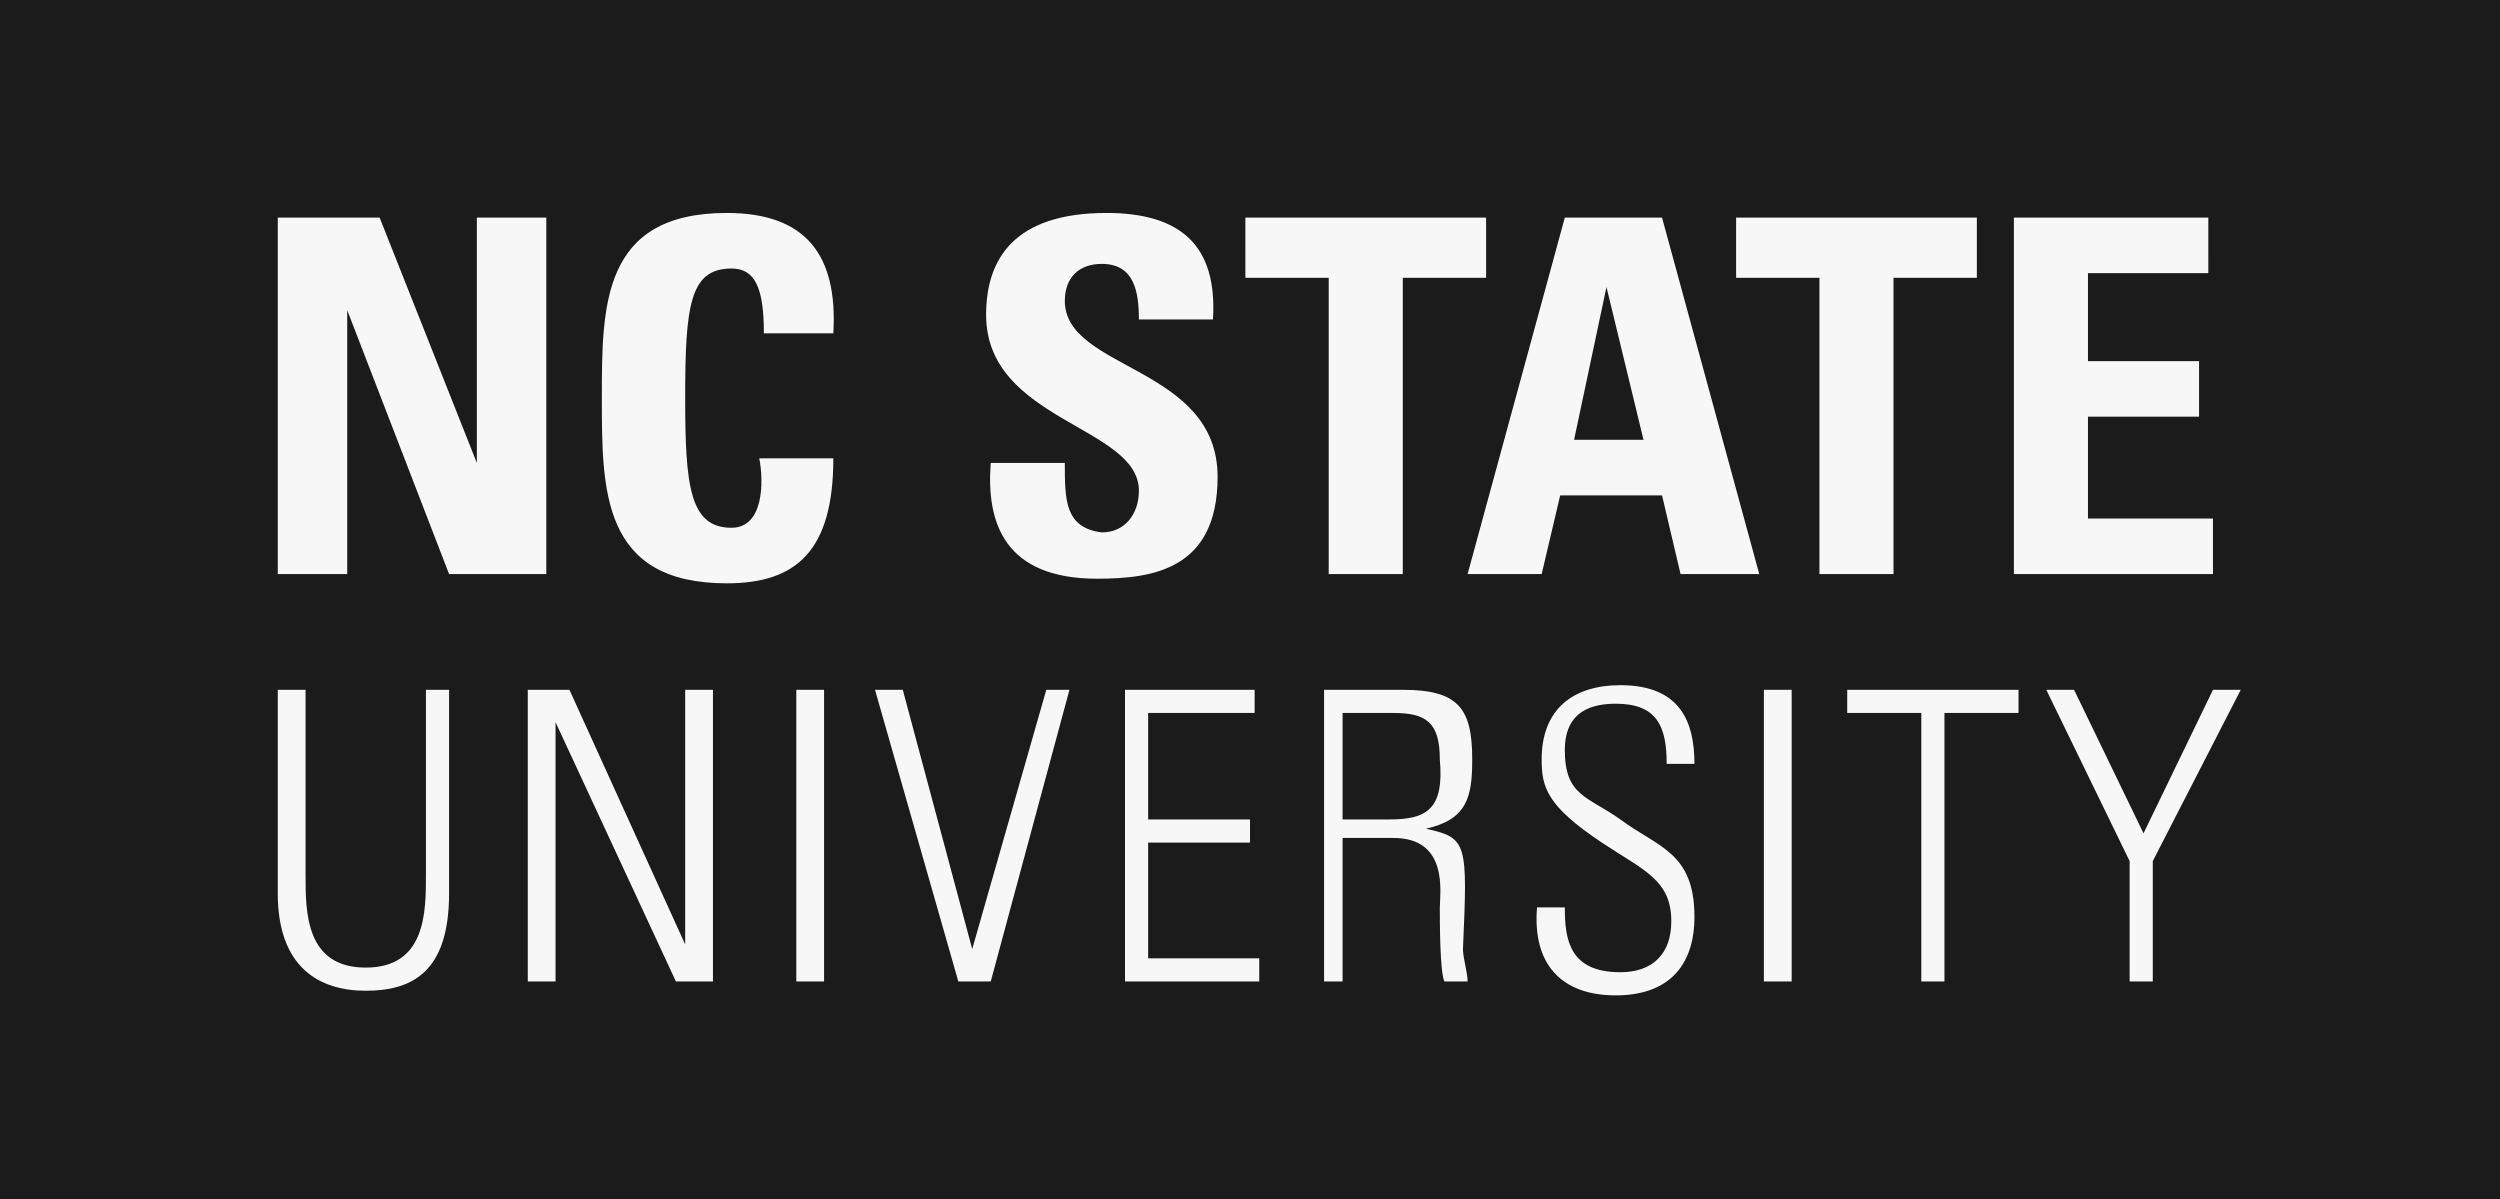 <svg xmlns="http://www.w3.org/2000/svg" x="0" y="0" version="1.1" viewBox="0 0 54 25.9" xml:space="preserve">
  <path fill="#1b1b1c" d="M0 0h54v25.9H0V0z"/>
  <path fill="#f7f7f7" d="M7.5 6.7l2.2 5.7h2.1V4.7h-1.5V10L8.2 4.7H6v7.7h1.5V6.7zM15.8 11.4c-.9 0-1-.9-1-2.8 0-2 .1-2.8 1-2.8.5 0 .7.4.7 1.4H18c.1-1.7-.6-2.6-2.3-2.6-2.7 0-2.7 2-2.7 4s0 4 2.7 4c1.5 0 2.3-.7 2.3-2.7h-1.6c.1.5.1 1.5-.6 1.5zM26.3 10.3C26.3 7.9 23 8 23 6.5c0-.5.3-.8.8-.8.7 0 .8.6.8 1.2h1.6c.1-1.6-.7-2.3-2.3-2.3-2 0-2.6 1-2.6 2.2 0 2.3 3.3 2.4 3.3 3.8 0 .5-.3.9-.8.9-.8-.1-.8-.7-.8-1.5h-1.6c-.1 1.3.3 2.5 2.3 2.5 1.2 0 2.6-.2 2.6-2.2zM28.7 12.4h1.6V6h1.8V4.7h-5.2V6h1.8v6.4zM33.8 4.7l-2.1 7.7h1.6l.4-1.7h2.2l.4 1.7H38l-2.1-7.7h-2.1zm.2 4.8l.7-3.3.8 3.3H34zM40.9 12.4V6h1.8V4.7h-5.2V6h1.8v6.4h1.6zM47.8 11.2h-2.7V9h2.4V7.8h-2.4V5.9h2.6V4.7h-4.2v7.7h4.3v-1.2zM9.2 18.9c0 .8 0 2-1.3 2s-1.3-1.2-1.3-2v-4H6v4.4c0 1.6.9 2.1 1.9 2.1s1.8-.4 1.8-2.1v-4.4h-.5v4zM14.8 20.4l-2.5-5.5h-.9v6.3h.6v-5.6l2.6 5.6h.8v-6.3h-.6v5.5zM17.2 14.9h.6v6.3h-.6v-6.3zM21 20.5l-1.5-5.6h-.6l1.8 6.3h.7l1.7-6.3h-.5L21 20.5zM24.8 18.2H27v-.5h-2.2v-2.3h2.3v-.5h-2.8v6.3h2.9v-.5h-2.4v-2.5zM30.8 17.9c.9-.2 1-.7 1-1.5 0-1.1-.3-1.5-1.5-1.5h-1.7v6.3h.4v-3.1h1.1c1.2 0 1 1.2 1 1.5s0 1.4.1 1.6h.5c0-.2-.1-.5-.1-.7.1-2.3.1-2.4-.8-2.6zm-.8-.2h-1v-2.3h1.1c.7 0 1 .2 1 1 .1 1.1-.3 1.3-1.1 1.3zM35 17.7c-.7-.5-1.2-.5-1.2-1.5 0-.7.4-1 1.1-1 .9 0 1.1.5 1.1 1.3h.6c0-.9-.3-1.7-1.6-1.7-1 0-1.7.5-1.7 1.6 0 .6.1 1 1.3 1.8.9.6 1.5.8 1.5 1.7 0 .7-.4 1.1-1.1 1.1-1.1 0-1.2-.7-1.2-1.4h-.6c-.1 1.2.5 1.9 1.7 1.9 1.1 0 1.7-.6 1.7-1.7 0-1.4-.8-1.5-1.6-2.1zM38.1 14.9h.6v6.3h-.6v-6.3zM39.9 15.4h1.6v5.8h.5v-5.8h1.6v-.5h-3.7v.5zM47.8 14.9L46.3 18l-1.5-3.1h-.6l1.8 3.7v2.6h.5v-2.6l1.9-3.7h-.6z" />
</svg>
